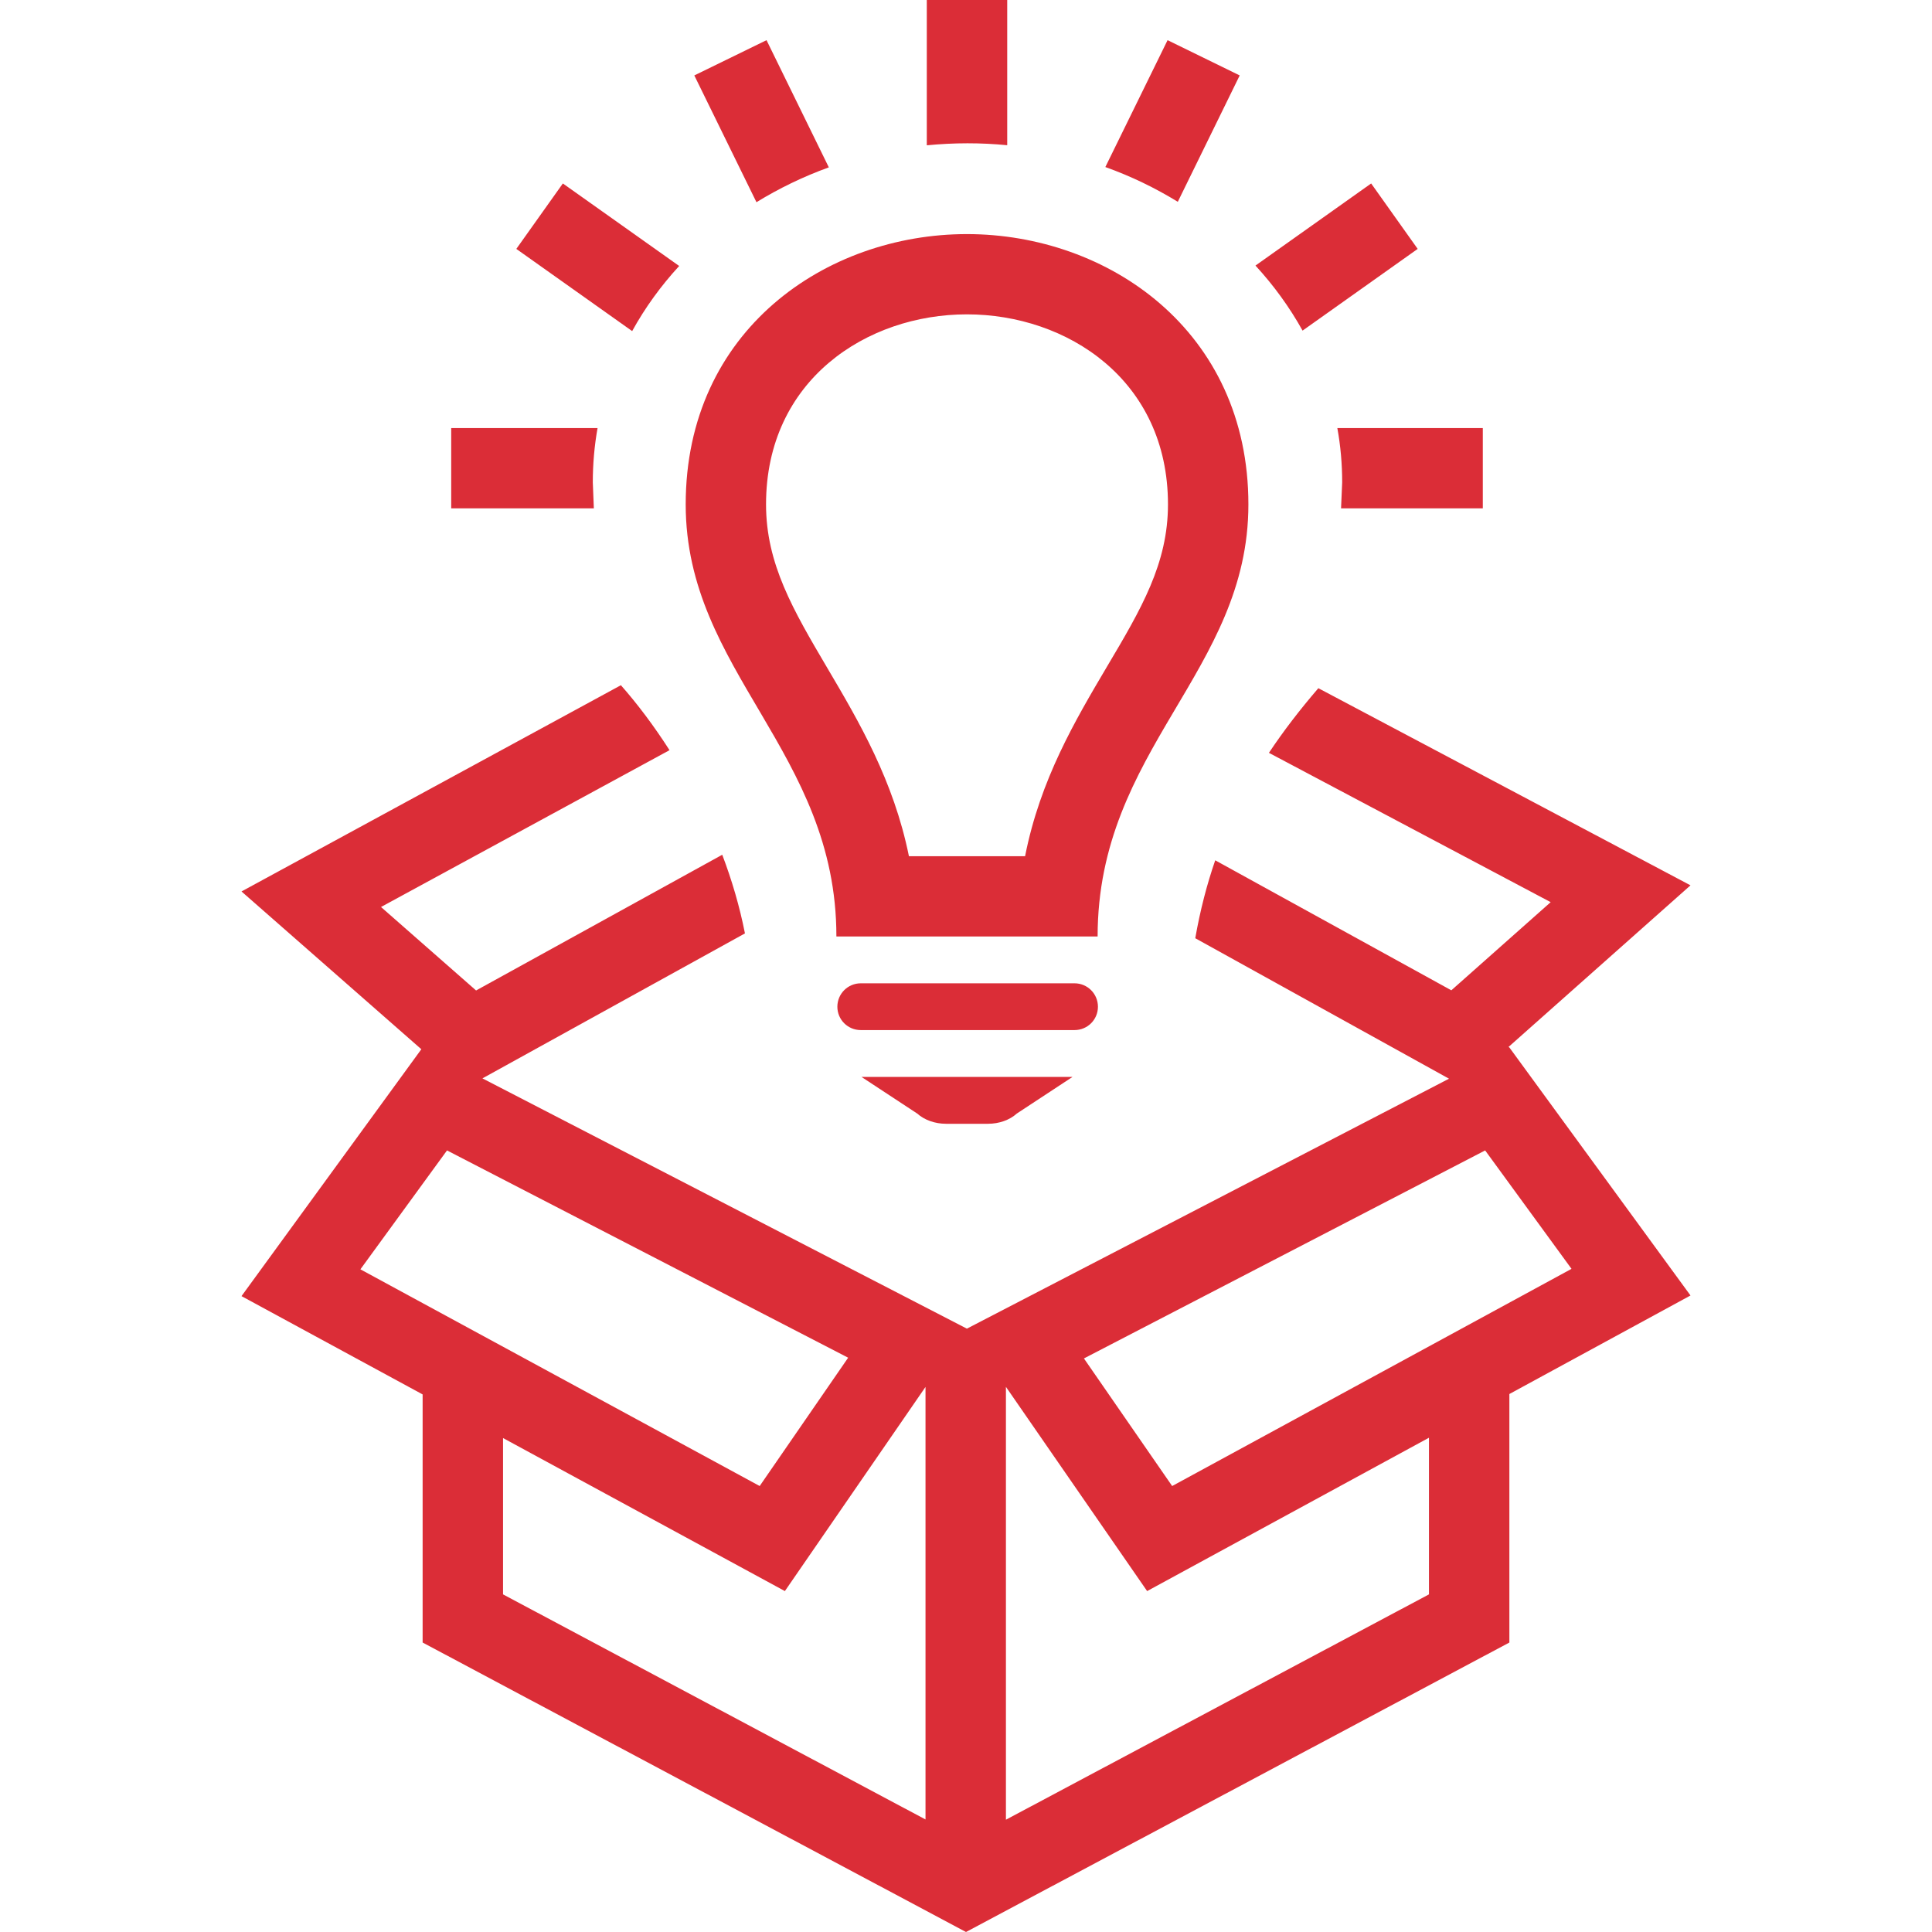 <svg width="48" height="48" viewBox="0 0 48 48" fill="none" xmlns="http://www.w3.org/2000/svg">
<g clip-path="url(#clip0_46_31)">
<path fill-rule="evenodd" clip-rule="evenodd" d="M10.5 34.644L6 32.202L10.468 26.068L6 22.148L15.426 17.024C15.834 17.486 16.246 18.032 16.634 18.638L9.466 22.534L11.828 24.608L17.944 21.236C18.182 21.864 18.376 22.518 18.508 23.19L11.986 26.792L24.022 33.01L36 26.8L29.696 23.31C29.818 22.616 29.984 21.976 30.192 21.374L36.058 24.604L38.526 22.414L31.526 18.704C31.892 18.154 32.302 17.624 32.754 17.098L42 21.996L37.478 26.012L37.5 26.024L42 32.186L37.5 34.634V40.808L24 48L10.5 40.808V34.644ZM24.992 34.456V45.21L35.502 39.612V35.72L28.5 39.53L24.992 34.456ZM12.498 35.728V39.612L22.994 45.204V34.458L19.5 39.53L12.498 35.728ZM8.954 31.536L18.874 36.92L21.072 33.732L11.106 28.582L8.954 31.536ZM26.93 33.75L29.122 36.92L39.044 31.524L36.898 28.582L26.93 33.75ZM24.546 27.92H23.504C23.232 27.92 22.968 27.828 22.788 27.666L21.404 26.756H26.646L25.262 27.666C25.084 27.828 24.82 27.92 24.546 27.92ZM26.696 25.592H21.386C21.064 25.592 20.804 25.334 20.804 25.012C20.804 24.69 21.064 24.43 21.386 24.43H26.696C27.018 24.43 27.278 24.69 27.278 25.012C27.278 25.334 27.018 25.592 26.696 25.592ZM27.27 23.266H20.78C20.78 18.672 17.036 16.684 17.036 12.532C17.036 8.2 20.528 5.816 24.022 5.816C27.518 5.816 31.016 8.204 31.016 12.532C31.016 16.684 27.272 18.608 27.27 23.266ZM25.468 21.272C25.844 19.364 26.716 17.894 27.504 16.56C28.352 15.132 29.018 14.002 29.018 12.532C29.018 9.432 26.504 7.81 24.022 7.81C21.544 7.81 19.032 9.432 19.032 12.532C19.032 14.01 19.706 15.156 20.558 16.602C21.342 17.93 22.202 19.394 22.582 21.272H25.468ZM14.754 12.63H11.21V10.636H14.846C14.768 11.074 14.728 11.526 14.728 11.984L14.754 12.63ZM36.84 12.63H33.318L33.346 11.984C33.346 11.526 33.306 11.074 33.226 10.636H36.84V12.63ZM16.874 6.608C16.42 7.102 16.026 7.644 15.706 8.226L12.828 6.184L13.984 4.558L16.874 6.608ZM31.192 6.598L34.066 4.558L35.222 6.184L32.362 8.214C32.04 7.634 31.646 7.092 31.192 6.598ZM20.592 4.158C19.956 4.388 19.354 4.68 18.794 5.024L17.25 1.874L19.044 0.998L20.592 4.158ZM27.462 4.15L29.008 0.998L30.8 1.874L29.262 5.014C28.702 4.67 28.1 4.378 27.462 4.15ZM25.024 3.608C24.7 3.576 24.37 3.56 24.036 3.56C23.696 3.56 23.358 3.578 23.026 3.61V0H25.024V3.608Z" fill="#DB2D37"/>
</g>
<defs>
<clipPath id="clip0_46_31">
<rect width="48" height="48" fill="white"/>
</clipPath>
</defs>
</svg>
